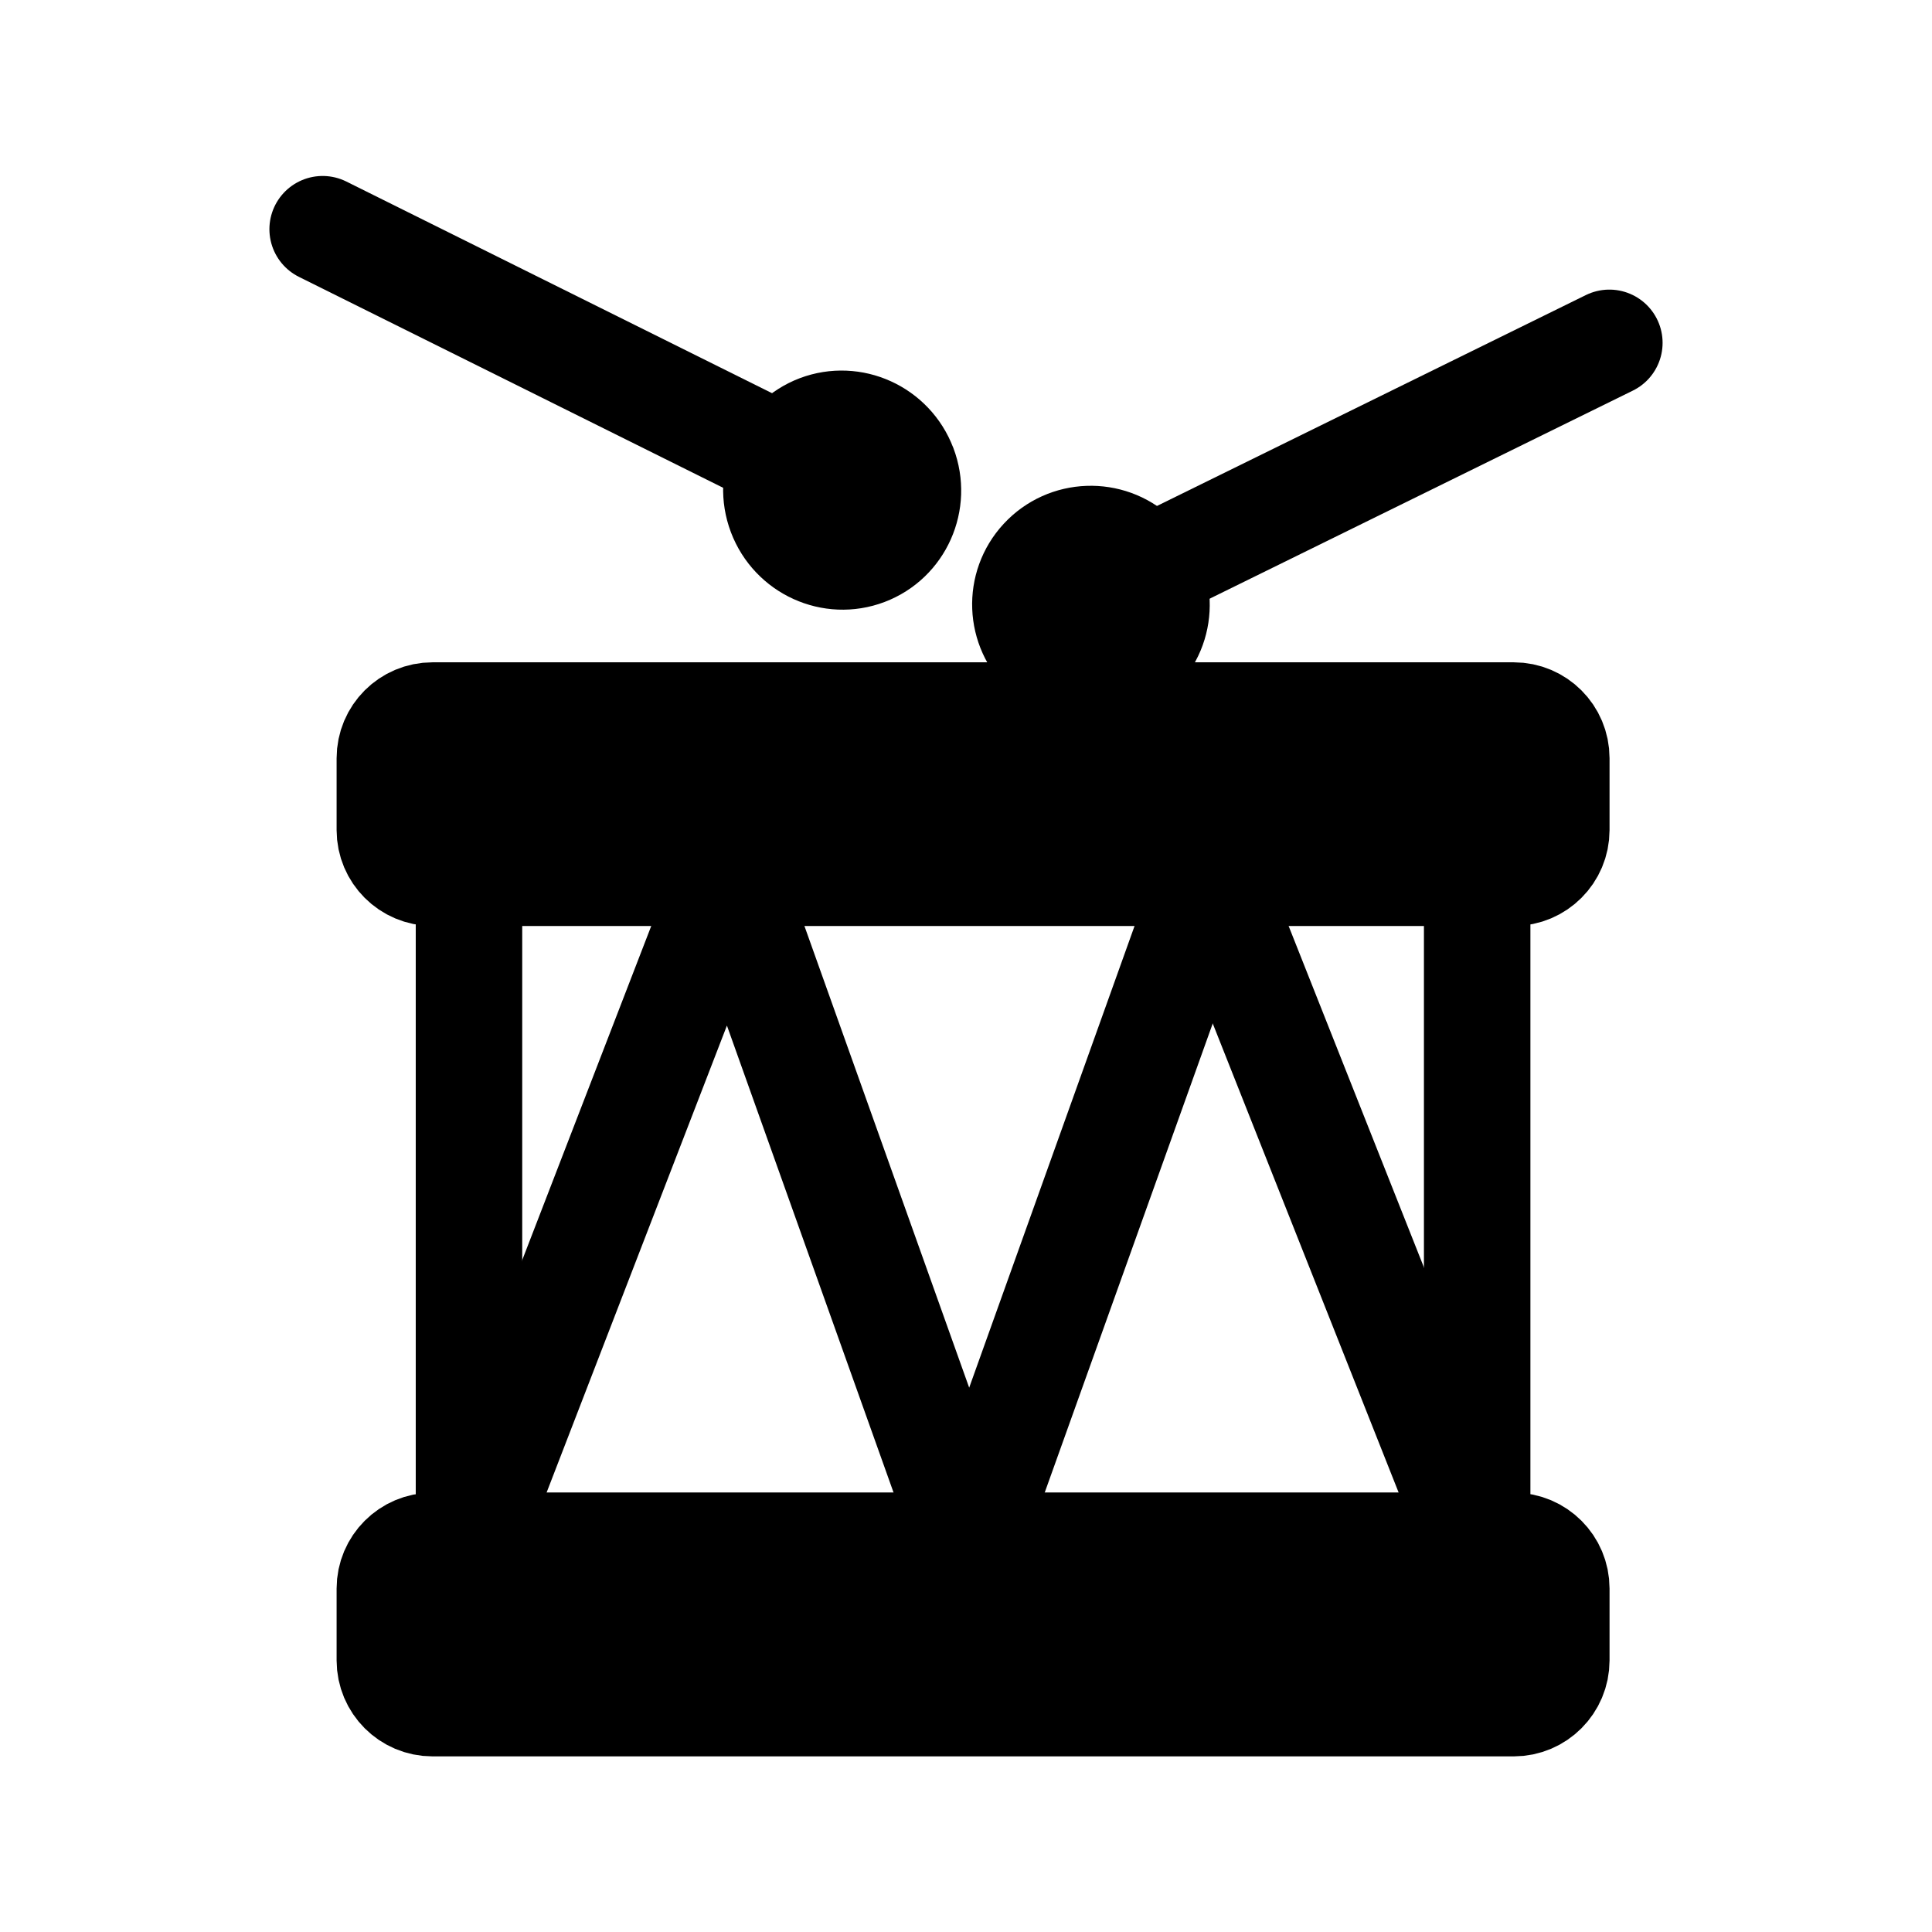 <svg xmlns="http://www.w3.org/2000/svg" xml:space="preserve" viewBox="0 0 55 55" height="55" width="55" version="1.1"><g><path d="m 12.313,20.37 30.78,0 c 0.669,0 1.212,0.544 1.212,1.215 l 0,2.046 c 0,0.668 -0.544,1.213 -1.212,1.213 l -30.78,0 c -0.671,0 -1.215,-0.544 -1.215,-1.213 l 0,-2.045 c 0,-0.673 0.543,-1.216 1.215,-1.216 z" id="path8" style="display:inline;fill:#000000;stroke:#000000;stroke-width:3.031;stroke-linecap:round;stroke-linejoin:round" /><rect width="28.701" height="19.164" x="13.351" y="24.844" id="rect10" style="display:inline;fill:none;stroke:#000000;stroke-width:3.031;stroke-linecap:round;stroke-linejoin:round" /><path d="m 12.313,44.009 30.78,0 c 0.669,0 1.212,0.543 1.212,1.213 l 0,2.046 c 0,0.671 -0.544,1.217 -1.212,1.217 l -30.78,0 c -0.671,0 -1.215,-0.545 -1.215,-1.217 l 0,-2.046 c 0,-0.667 0.543,-1.213 1.215,-1.213 z" id="path17" style="display:inline;fill:#000000;stroke:#000000;stroke-width:3.031;stroke-linecap:round;stroke-linejoin:round" /><path d="m 13.35,44.007 7.4,-19.163 6.838,19.162 6.864,-19.163" id="path19" style="display:inline;fill:none;stroke:#000000;stroke-width:3.031;stroke-linecap:round;stroke-linejoin:round" /><path d="M 42.048,44.007 34.453,24.844" id="path21" style="display:inline;fill:none;stroke:#000000;stroke-width:3.031;stroke-linecap:round;stroke-linejoin:round" /><line style="display:inline;fill:none;stroke:#000000;stroke-width:3.031;stroke-linecap:round;stroke-linejoin:round" y2="9.76" y1="15.997" x2="45.815" x1="33.13" id="line27" display="inline" /><line style="display:inline;fill:none;stroke:#000000;stroke-width:3.031;stroke-linecap:round;stroke-linejoin:round" y2="12.819" y1="6.525" x2="21.844" x1="9.185" id="line29" display="inline" /><path d="m 26.229,13.098 c 0.476,1.257 -0.148,2.655 -1.393,3.128 -1.245,0.472 -2.641,-0.163 -3.117,-1.419 -0.474,-1.256 0.151,-2.656 1.393,-3.129 1.245,-0.469 2.641,0.165 3.116,1.42 z" id="path23" style="display:inline;fill:#000000;stroke:#000000;stroke-width:1.949;stroke-linecap:round;stroke-linejoin:round" /><path d="m 32.825,18.849 c -0.901,0.974 -2.423,1.03 -3.402,0.125 -0.977,-0.904 -1.037,-2.426 -0.134,-3.401 0.902,-0.974 2.425,-1.031 3.4,-0.126 0.978,0.905 1.039,2.428 0.136,3.403 z" id="path25" style="display:inline;fill:#000000;stroke:#000000;stroke-width:1.949;stroke-linecap:round;stroke-linejoin:round" /></g></svg>
